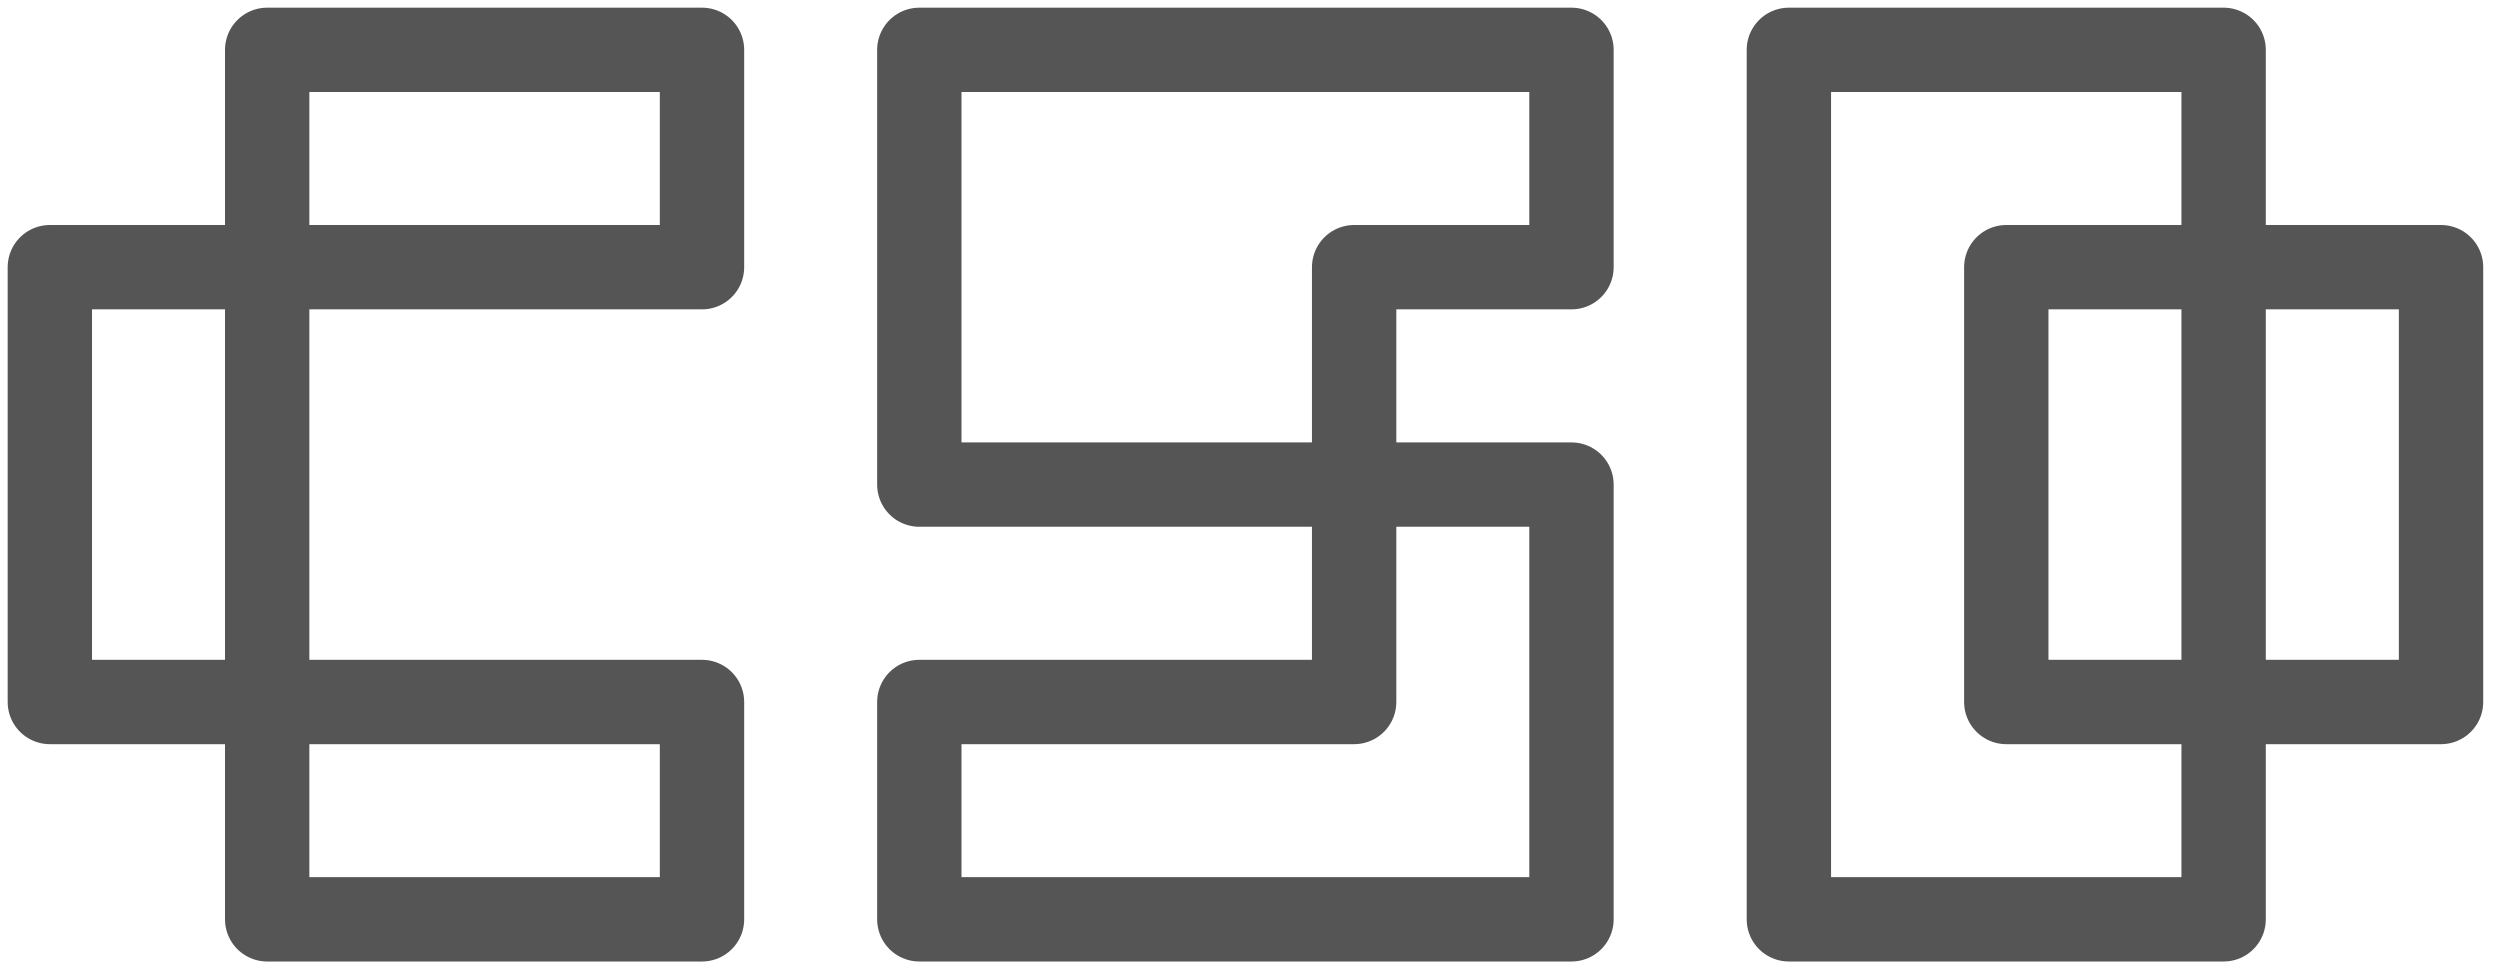 <svg id="Layer_1" data-name="Layer 1" xmlns="http://www.w3.org/2000/svg" viewBox="0 0 326 127">
  <rect x="34.84" y="6.5" width="56.7" height="28.34" style="fill:none;stroke:#555555;stroke-linejoin:round;stroke-width:11px"/>
  <rect x="6.5" y="34.84" width="28.34" height="56.7" style="fill:none;stroke:#555555;stroke-linejoin:round;stroke-width:11px"/>
  <rect x="34.84" y="91.54" width="56.7" height="28.34" style="fill:none;stroke:#555555;stroke-linejoin:round;stroke-width:11px"/>
  <polygon points="204.92 6.5 204.92 34.84 176.58 34.84 176.58 63.19 119.88 63.19 119.88 6.5 204.92 6.5" style="fill:none;stroke:#555555;stroke-linejoin:round;stroke-width:11px"/>
  <polygon points="204.92 63.19 204.92 119.88 119.88 119.88 119.88 91.54 176.58 91.54 176.58 63.19 204.92 63.19" style="fill:none;stroke:#555555;stroke-linejoin:round;stroke-width:11px"/>
  <polygon points="261.62 91.54 289.96 91.54 289.96 119.88 233.27 119.88 233.27 6.5 289.96 6.5 289.96 34.84 261.62 34.84 261.62 91.54" style="fill:none;stroke:#555555;stroke-linejoin:round;stroke-width:11px"/>
  <rect x="289.96" y="34.84" width="28.35" height="56.7" style="fill:none;stroke:#555555;stroke-linejoin:round;stroke-width:11px"/>
</svg>

